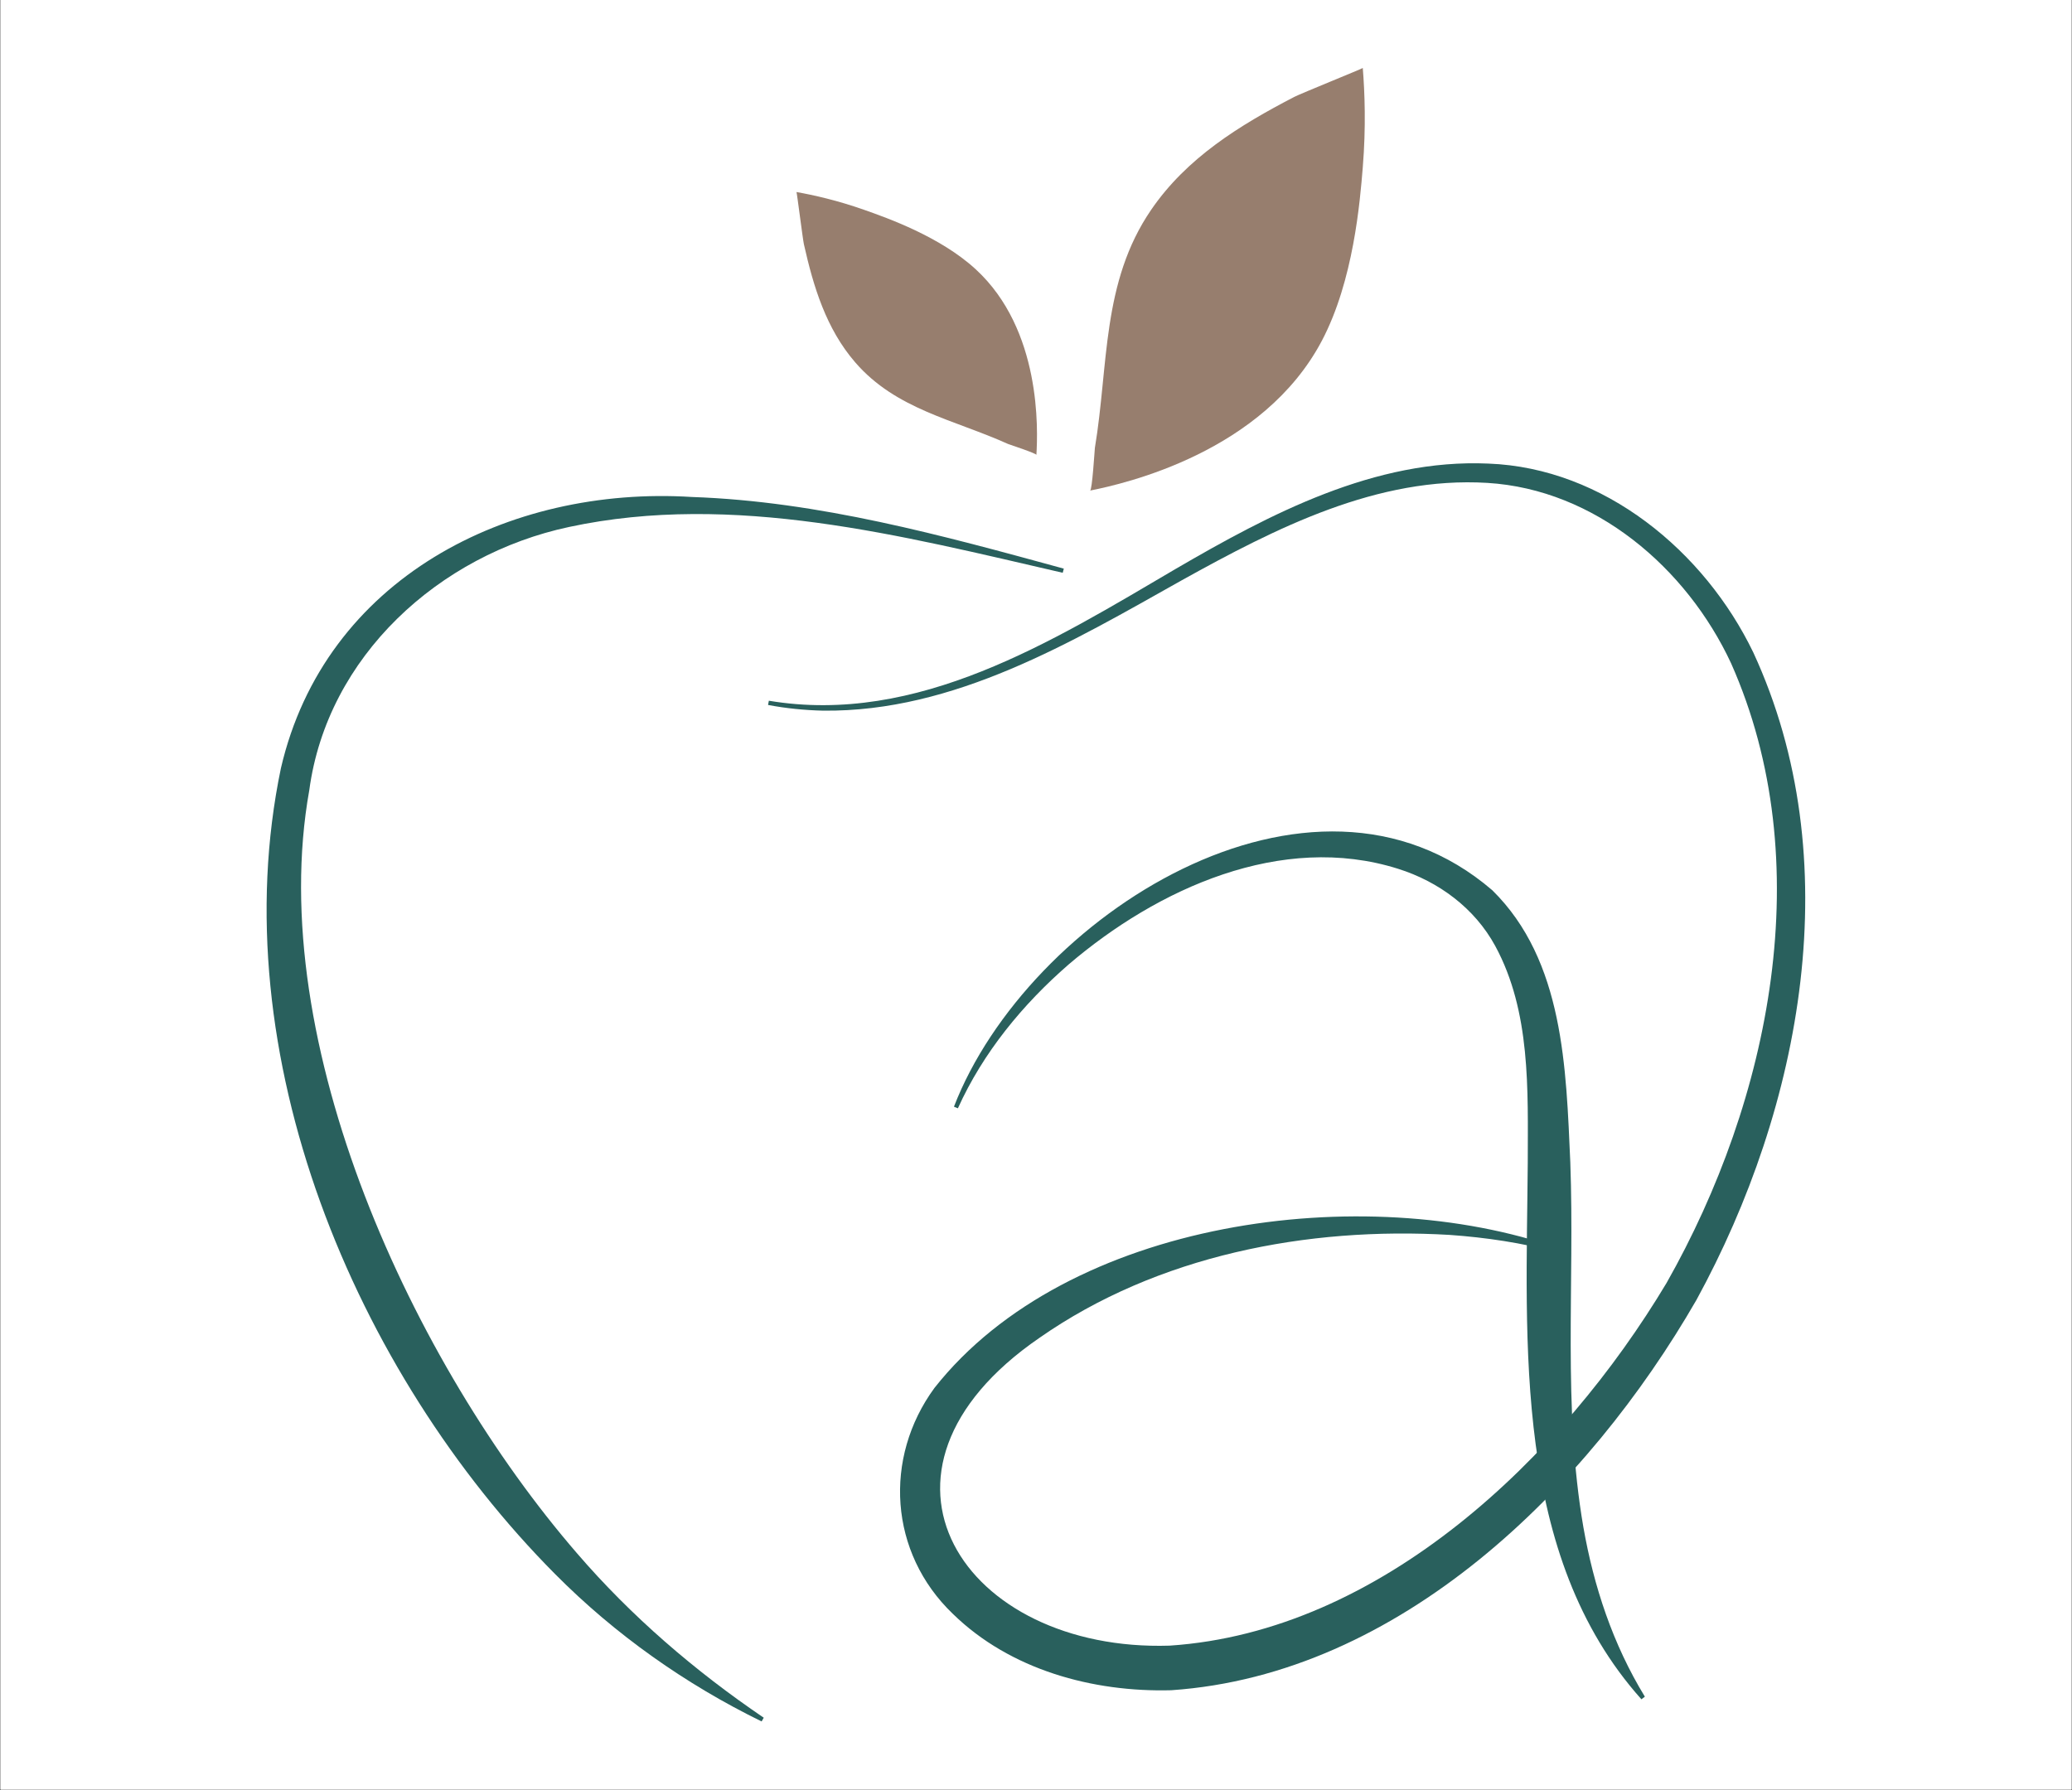 <svg xmlns="http://www.w3.org/2000/svg" xmlns:xlink="http://www.w3.org/1999/xlink" width="3240" zoomAndPan="magnify" viewBox="0 0 2430 2100" height="2800" preserveAspectRatio="xMidYMid meet" version="1.0"><rect x="0" y="0" width="2430" height="2100" fill="#333333" stroke="none"/><defs><clipPath id="f0edae0a9f"><path d="M 0.578 0 L 2429.422 0 L 2429.422 2099 L 0.578 2099 Z M 0.578 0 " clip-rule="nonzero"/></clipPath><clipPath id="f3c962dd4a"><path d="M 900 543 L 2117.062 543 L 2117.062 1983 L 900 1983 Z M 900 543 " clip-rule="nonzero"/></clipPath><clipPath id="73f39363b0"><path d="M 312.672 581 L 1248 581 L 1248 2020 L 312.672 2020 Z M 312.672 581 " clip-rule="nonzero"/></clipPath></defs><g clip-path="url(#f0edae0a9f)"><path fill="#ffffff" d="M 0.578 0 L 2429.422 0 L 2429.422 2099 L 0.578 2099 Z M 0.578 0 " fill-opacity="1" fill-rule="nonzero"/><path fill="#ffffff" d="M 0.578 0 L 2429.422 0 L 2429.422 2099 L 0.578 2099 Z M 0.578 0 " fill-opacity="1" fill-rule="nonzero"/></g><g clip-path="url(#f3c962dd4a)"><path fill="#29605d" d="M 901.617 821.879 C 1076.074 851.113 1234.328 752.176 1378.777 667.293 C 1489.453 602.82 1612.469 537.832 1745.52 543.746 C 1881.141 548.805 1999.016 646.547 2056.281 765.379 C 2168.328 1007.844 2113.719 1297.547 1989.586 1524.664 C 1862.195 1745.867 1641.703 1964.152 1373.633 1982.5 C 1281.648 1984.988 1184.691 1958.582 1117.48 1892.906 C 1042.641 1821.23 1035.867 1710.027 1095.875 1627.977 C 1252.156 1429.754 1599.695 1384.055 1827.902 1464.137 C 1827.902 1464.137 1826.359 1468.938 1826.359 1468.938 C 1785.039 1457.703 1742.605 1451.445 1700.168 1448.445 C 1533.086 1438.586 1357.43 1472.535 1219.066 1569.164 C 989.488 1726.832 1130.426 1937.832 1371.66 1930.203 C 1619.586 1913.824 1831.934 1709.516 1954.523 1504.773 C 2076.426 1289.66 2133.605 1010.93 2030.219 778.066 C 1978.098 666.008 1870.598 574.012 1744.234 566.383 C 1615.555 558.578 1496.824 619.109 1386.32 680.414 C 1256.789 753.117 1119.109 835.254 965.312 833.539 C 943.625 833.023 922.023 830.879 900.762 826.852 L 901.703 821.879 Z M 901.617 821.879 " fill-opacity="1" fill-rule="nonzero"/></g><path fill="#29605d" d="M 1118.766 1298.062 C 1204.75 1075.402 1537.629 861.316 1750.148 1044.195 C 1834.246 1126.93 1836.648 1253.48 1841.621 1363.309 C 1846.848 1506.832 1832.531 1649.754 1856.965 1791.309 C 1869.137 1860.582 1891.34 1928.316 1929.062 1990.047 L 1925.031 1993.133 C 1773.723 1823.887 1790.098 1575.336 1791.727 1363.82 C 1791.812 1278.086 1795.414 1186.605 1753.578 1109.527 C 1729.488 1065.199 1687.309 1033.992 1639.559 1018.988 C 1502.996 975.949 1357.344 1042.223 1253.188 1131.305 C 1199.434 1178.031 1152.887 1234.617 1123.395 1299.949 C 1123.395 1299.949 1118.766 1298.062 1118.766 1298.062 Z M 1118.766 1298.062 " fill-opacity="1" fill-rule="nonzero"/><g clip-path="url(#73f39363b0)"><path fill="#29605d" d="M 1246.414 671.84 C 1057.984 628.457 860.211 576.758 667.41 618.082 C 514.902 650.574 383.824 769.75 362.734 926.734 C 309.5 1223.641 484.898 1600.113 676.668 1821.828 C 740.281 1895.734 814.777 1959.781 895.703 2014.738 C 895.703 2014.738 893.219 2019.109 893.219 2019.109 C 804.316 1975.641 721.504 1917.34 650.953 1846.18 C 415.457 1609.031 259.605 1235.73 329.473 900.93 C 381.082 678.613 596.172 569.383 811.691 582.93 C 960.512 588.074 1105.223 628.027 1247.613 666.953 C 1247.613 666.953 1246.328 671.84 1246.328 671.84 Z M 1246.414 671.84 " fill-opacity="1" fill-rule="nonzero"/></g><path fill="#977e6e" d="M 1278.562 575.383 C 1319.109 567.324 1481.309 530.543 1550.316 399.539 C 1587.438 329.062 1594.98 236.293 1598.238 196.254 C 1602.098 148.758 1600.555 108.633 1598.238 79.738 C 1598.238 80.34 1525.199 109.832 1517.828 113.691 C 1453.445 147.129 1391.723 185.195 1350.059 246.066 C 1291.848 331.121 1300.25 428.172 1284.047 525.398 C 1283.707 528.742 1280.875 574.871 1278.477 575.297 Z M 1278.562 575.383 " fill-opacity="1" fill-rule="nonzero"/><path fill="#977e6e" d="M 1215.465 533.543 C 1217.266 504.309 1221.469 386.676 1144.227 315.773 C 1102.734 277.621 1040.582 255.672 1013.836 246.238 C 982.031 235.008 954.34 228.836 934.109 225.234 C 934.539 225.234 941.48 280.621 942.77 286.363 C 953.996 336.434 968.914 385.648 1003.035 425.086 C 1050.785 480.301 1118.68 492.047 1182.289 520.77 C 1184.52 521.625 1215.551 531.828 1215.465 533.543 Z M 1215.465 533.543 " fill-opacity="1" fill-rule="nonzero"/></svg>